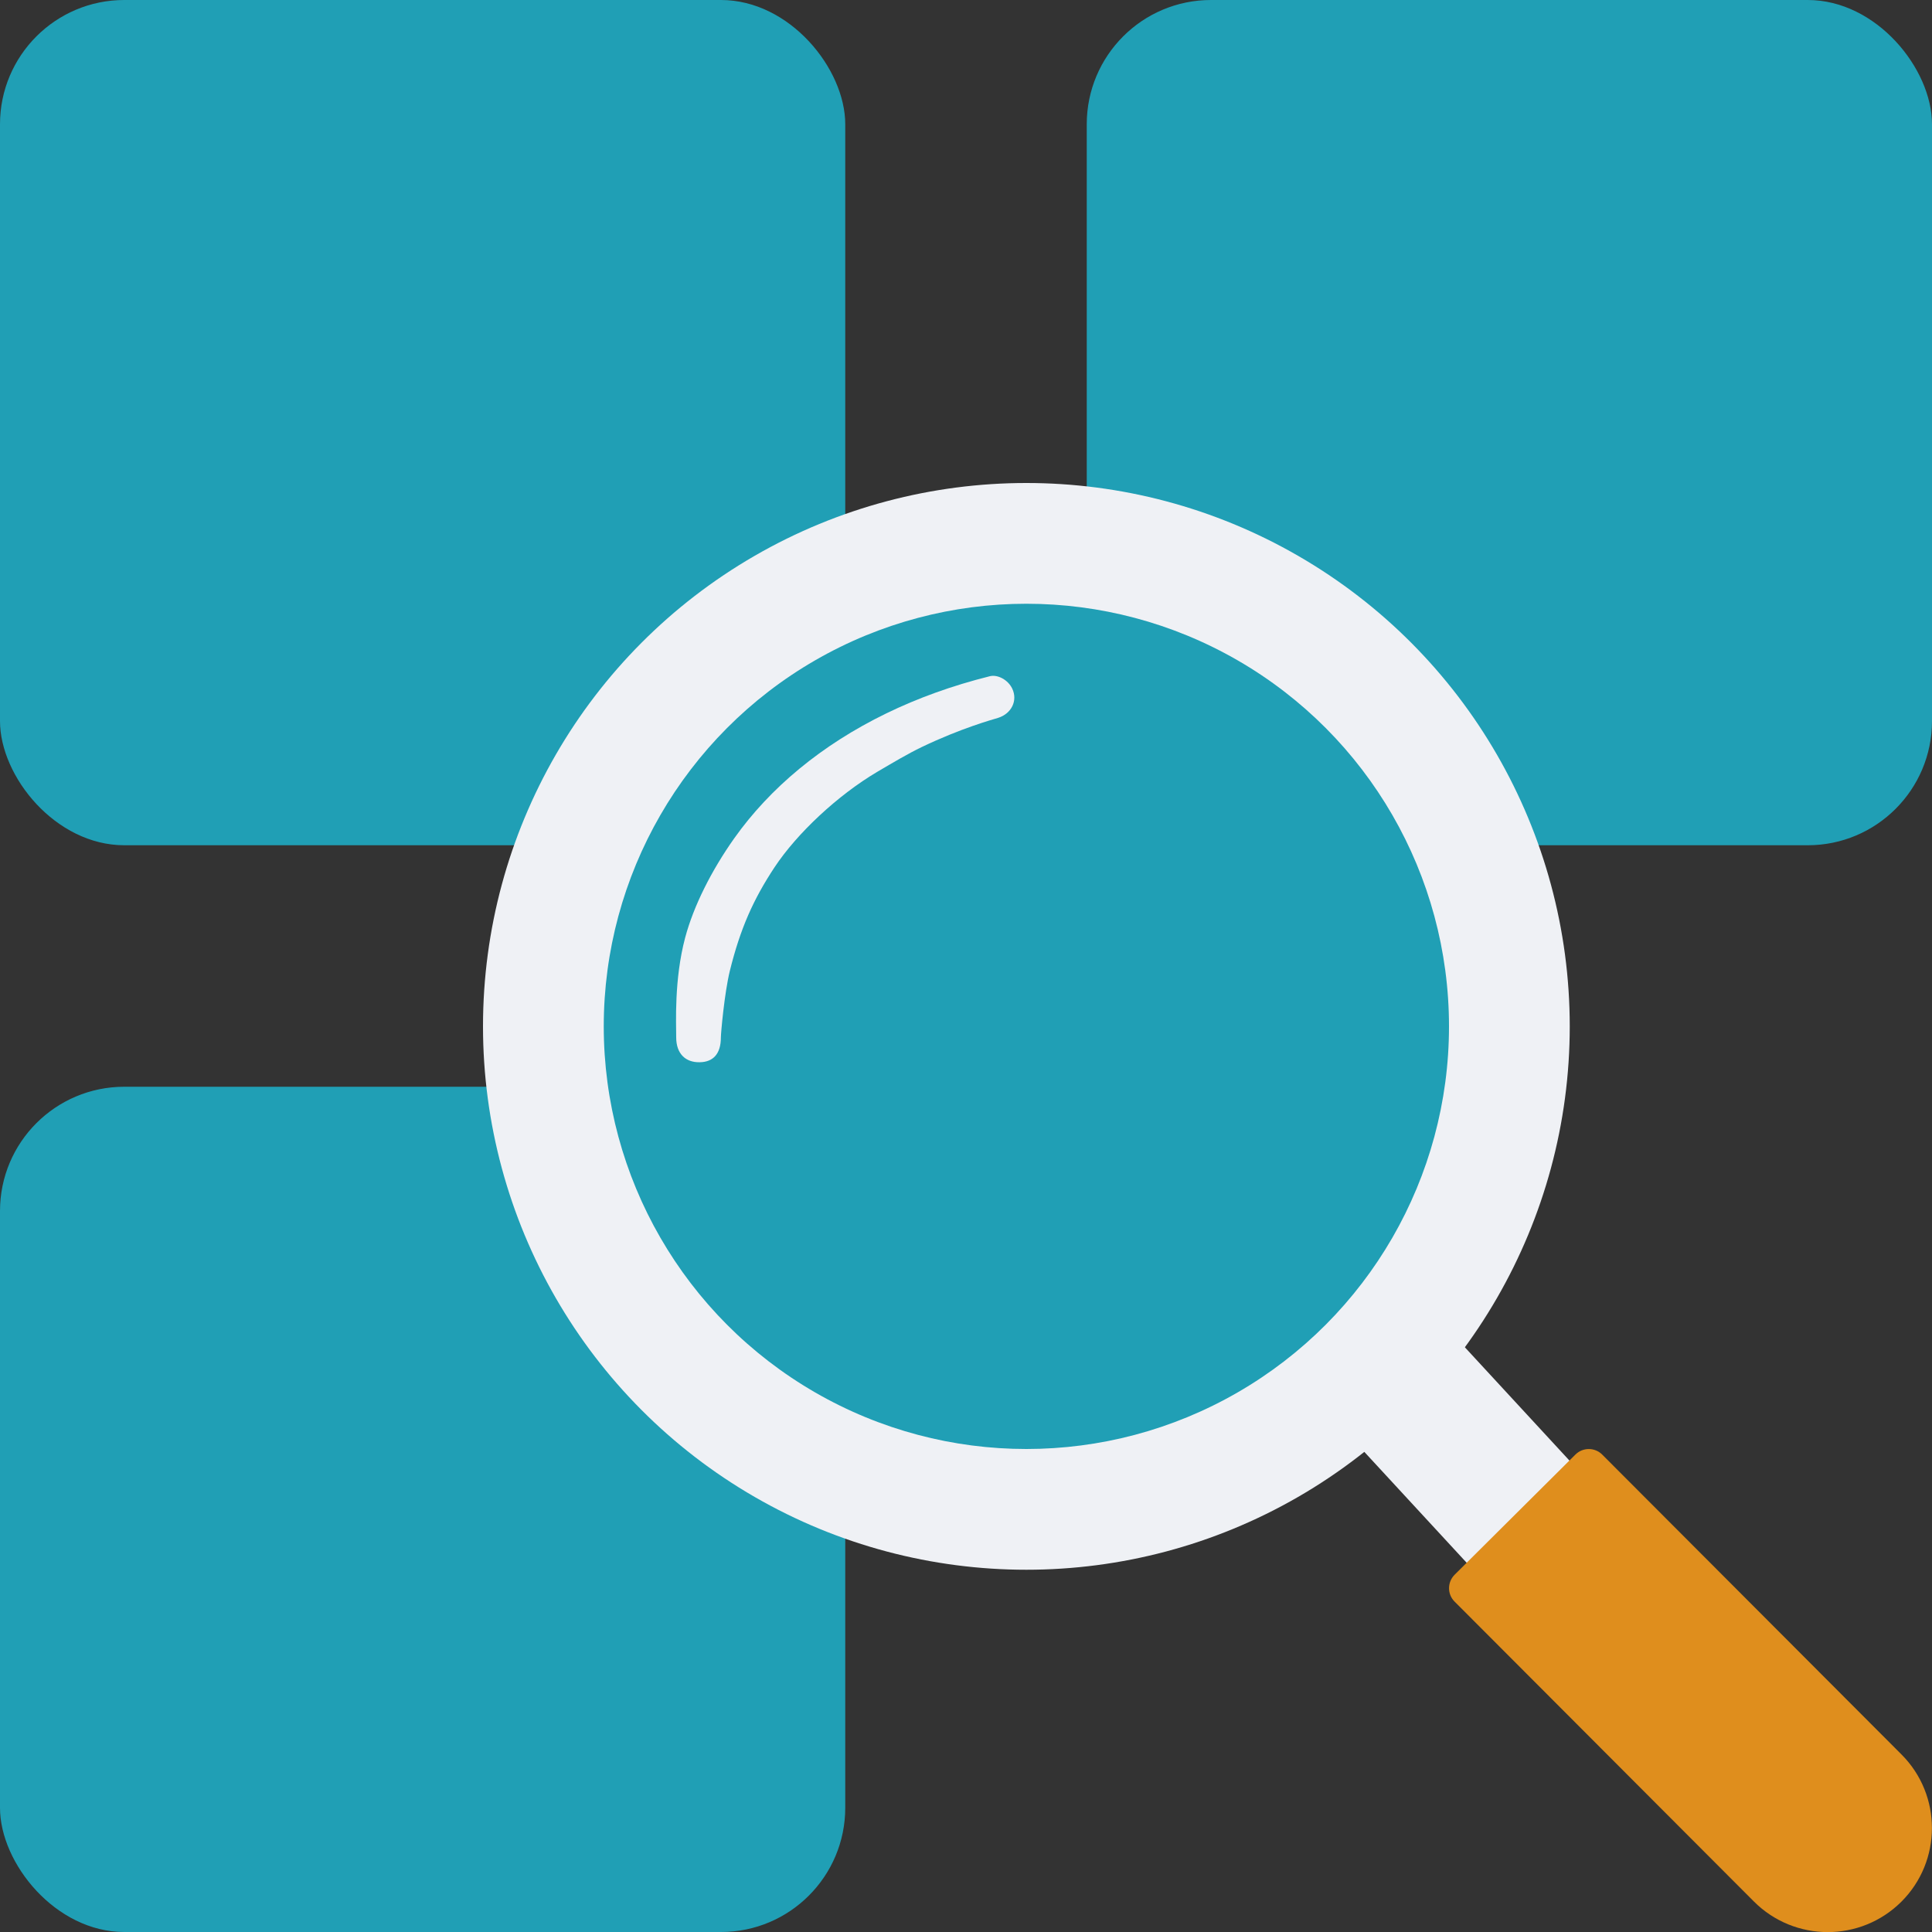 <svg xmlns="http://www.w3.org/2000/svg" width="16" height="16" version="1.1">
 <rect width="100%" height="100%" fill="#333333" stroke="none"/>
 <rect style="fill:#209fb5" width="7" height="7" x="0" y="9" rx="1.029" ry="1.029"/>
 <rect style="fill:#209fb5" width="7" height="7" x="0" y="0" rx="1.029" ry="1.029"/>
 <rect style="fill:#209fb5" width="7" height="7" x="9" y="0" rx="1.029" ry="1.029"/>
 <path style="fill:#eff1f5" d="m 8.841,7.593 -0.881,0.814 4.8,5.2 0.881,-0.814 z"/>
 <circle style="fill:#eff1f5" cx="8.5" cy="8.5" r="4.5"/>
 <circle style="fill:#209fb5" cx="8.5" cy="8.5" r="3.5"/>
 <path fill="#df8e1d" d="m 13.047,12.046 c 0.061,-0.061 0.161,-0.061 0.222,4.36e-4 l 2.479,2.484 c 0.336,0.337 0.335,0.883 -0.002,1.219 -0.338,0.336 -0.884,0.335 -1.221,-0.002 l -2.479,-2.484 c -0.061,-0.061 -0.061,-0.16 4.36e-4,-0.222 z"/>
 <path fill="#eff1f5" d="m 8.198,5.6 c 0.065,-0.016 0.151,0.031 0.185,0.103 0.047,0.099 -0.006,0.207 -0.117,0.242 -0.049,0.015 -0.305,0.085 -0.631,0.241 -0.117,0.056 -0.242,0.131 -0.37,0.206 -0.326,0.193 -0.663,0.507 -0.851,0.791 -0.175,0.265 -0.283,0.506 -0.37,0.858 -0.045,0.185 -0.074,0.516 -0.074,0.55 0,0.137 -0.064,0.205 -0.177,0.206 -0.114,0.002 -0.193,-0.069 -0.193,-0.206 0,-0.117 -0.018,-0.479 0.074,-0.825 0.07,-0.263 0.218,-0.557 0.407,-0.824 C 6.376,6.526 6.803,6.169 7.34,5.908 7.599,5.782 7.885,5.678 8.198,5.6 Z"/>
</svg>
